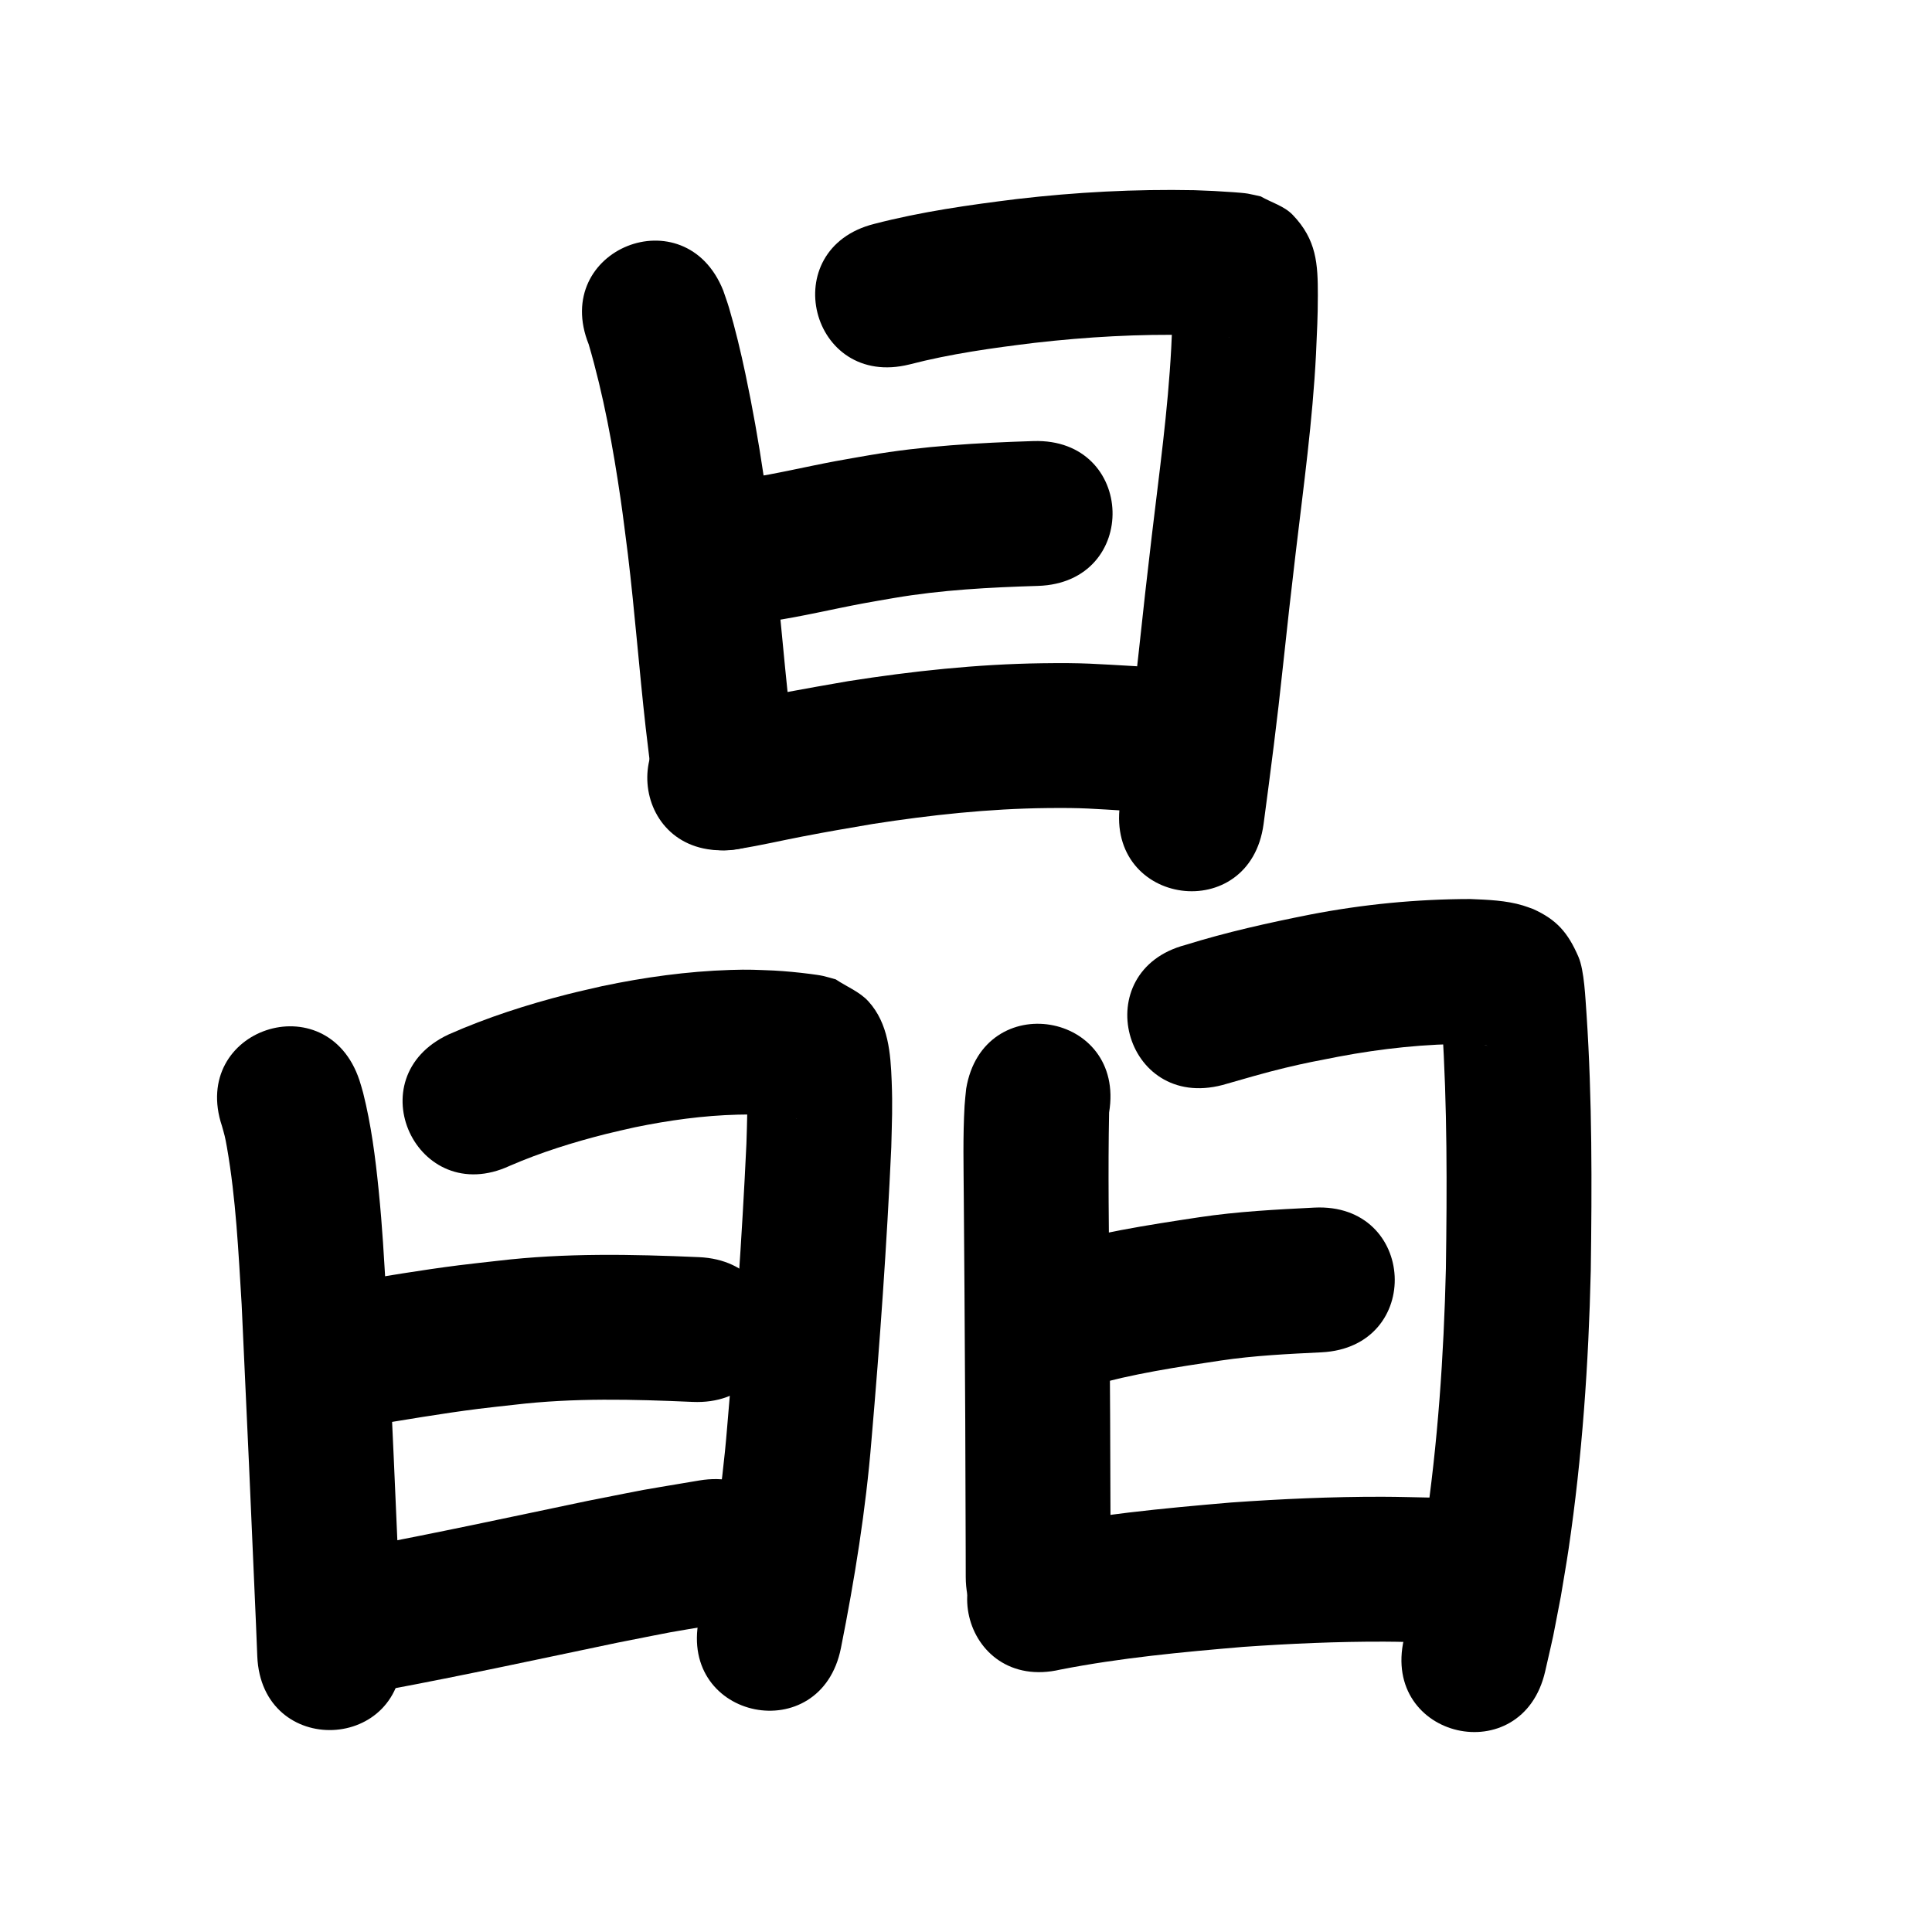 <?xml version="1.0" ?>
<svg xmlns="http://www.w3.org/2000/svg" width="1000" height="1000">
<path d="m 304.716,178.24 c 7.683,26.187 12.579,53.184 16.526,80.162 1.391,9.511 2.506,19.06 3.759,28.591 3.562,29.742 5.838,59.617 9.179,89.383 1.069,9.52 2.317,19.019 3.475,28.529 6.425,52.642 80.872,43.556 74.448,-9.086 v 0 c -1.105,-9.04 -2.3,-18.069 -3.317,-27.119 -3.424,-30.48 -5.732,-61.076 -9.431,-91.527 -1.364,-10.285 -2.578,-20.59 -4.093,-30.854 -2.63,-17.814 -5.747,-35.351 -9.466,-52.961 -2.34,-11.079 -5.207,-23.112 -8.459,-34.065 -0.897,-3.02 -2.004,-5.973 -3.006,-8.96 -19.734,-49.225 -89.348,-21.316 -69.614,27.908 z"/>
<path d="m 470.767,188.632 c 21.243,-5.518 43.004,-8.525 64.754,-11.176 26.938,-3.082 54.009,-4.632 81.115,-4.026 5.545,0.177 11.086,0.472 16.618,0.882 0.925,0.069 1.851,0.131 2.774,0.223 0.15,0.015 0.591,0.12 0.442,0.096 -1.248,-0.204 -2.494,-0.423 -3.741,-0.634 -18.392,-9.767 -13.199,-4.032 -24.558,-22.837 -0.574,-0.95 -0.607,-4.179 -1.045,-3.16 -0.74,1.722 0.011,3.748 -0.013,5.622 -0.047,3.615 -0.08,7.23 -0.201,10.843 -0.174,5.191 -0.456,10.378 -0.683,15.567 -1.708,32.477 -6.211,64.709 -10.025,96.98 -3.299,27.913 -3.651,31.701 -6.708,59.651 -2.797,26.693 -6.252,53.307 -9.81,79.907 -7.027,52.565 67.312,62.503 74.339,9.938 v 0 c 3.633,-27.195 7.166,-54.404 10.027,-81.694 2.999,-27.44 3.369,-31.375 6.609,-58.796 4.041,-34.19 8.765,-68.343 10.498,-102.757 0.534,-12.602 0.936,-18.455 0.95,-30.426 0.02,-16.096 -0.58,-28.728 -13.04,-41.649 -4.407,-4.57 -10.999,-6.345 -16.498,-9.518 -2.234,-0.482 -4.453,-1.044 -6.703,-1.447 -1.747,-0.313 -5.632,-0.6 -7.459,-0.733 -6.726,-0.49 -13.461,-0.841 -20.202,-1.043 -30.686,-0.609 -61.339,1.01 -91.831,4.569 -24.778,3.065 -49.557,6.561 -73.762,12.846 -51.456,12.835 -33.304,85.606 18.152,72.77 z"/>
<path d="m 398.877,321.525 c 16.15,-2.384 32.025,-6.248 48.064,-9.237 5.226,-0.974 10.473,-1.834 15.709,-2.751 24.654,-4.221 49.644,-5.513 74.601,-6.275 53.007,-1.647 50.679,-76.61 -2.329,-74.964 v 0 c -28.528,0.899 -57.082,2.503 -85.254,7.371 -5.784,1.02 -11.579,1.981 -17.353,3.059 -15.264,2.851 -30.372,6.533 -45.741,8.813 -52.315,8.7 -40.012,82.684 12.303,73.984 z"/>
<path d="m 377.68,439.961 c 1.777,-0.226 3.561,-0.396 5.33,-0.677 10.765,-1.706 21.408,-4.206 32.106,-6.263 15.37,-2.955 20.683,-3.787 36.634,-6.539 29.859,-4.648 60.015,-7.9 90.258,-8.233 18.795,-0.207 23.389,0.374 41.781,1.457 5.696,0.567 11.393,1.134 17.089,1.702 52.781,5.16 60.078,-69.485 7.297,-74.644 v 0 c -6.708,-0.645 -13.416,-1.291 -20.123,-1.936 -21.532,-1.189 -26.756,-1.839 -48.701,-1.531 -33.631,0.472 -67.164,4.06 -100.364,9.28 -22.41,3.873 -44.791,7.926 -67.046,12.605 -52.877,4.058 -47.138,78.838 5.739,74.78 z"/>
<path d="m 114.895,582.85 c 1.26,4.509 1.591,5.393 2.555,10.914 4.693,26.86 5.96,54.202 7.623,81.365 2.58,55.051 5.076,110.107 7.41,165.169 0.228,5.641 0.456,11.282 0.684,16.923 2.141,52.99 77.08,49.961 74.939,-3.028 v 0 c -0.23,-5.69 -0.46,-11.381 -0.69,-17.071 -2.355,-55.539 -4.866,-111.072 -7.484,-166.599 -1.309,-21.16 -1.883,-33.922 -3.959,-54.705 -1.683,-16.842 -3.865,-33.689 -8.001,-50.124 -0.56,-2.226 -1.294,-4.405 -1.94,-6.607 -16.804,-50.3 -87.94,-26.535 -71.135,23.765 z"/>
<path d="m 263.854,603.423 c 16.059,-6.961 32.859,-12.202 49.817,-16.483 4.991,-1.26 10.029,-2.322 15.044,-3.483 17.489,-3.591 35.252,-6.059 53.117,-6.514 6.85,-0.175 9.122,0.035 15.616,0.338 4.221,0.269 8.431,0.693 12.624,1.244 0.728,0.096 1.458,0.188 2.183,0.306 0.083,0.013 0.319,0.105 0.237,0.087 -1.148,-0.248 -2.291,-0.519 -3.436,-0.779 -19.949,-12.233 -10.657,-3.561 -22.195,-20.769 -0.095,-0.141 -0.491,-0.287 -0.496,-0.117 -0.067,2.287 0.25,4.569 0.3,6.856 0.086,3.953 0.155,7.907 0.11,11.861 -0.061,5.339 -0.286,10.675 -0.429,16.013 -2.305,49.045 -5.759,98.035 -9.992,146.949 -2.709,33.447 -8.058,66.551 -14.639,99.426 -10.383,52.007 63.165,66.691 73.548,14.684 v 0 c 7.09,-35.598 12.872,-71.44 15.812,-107.649 4.357,-50.438 7.935,-100.953 10.248,-151.528 0.33,-13.941 0.736,-20.733 0.21,-34.207 -0.561,-14.377 -1.657,-29.921 -12.031,-41.34 -4.569,-5.029 -11.271,-7.592 -16.906,-11.388 -2.109,-0.578 -4.199,-1.229 -6.327,-1.735 -1.677,-0.398 -5.314,-0.888 -7.094,-1.115 -6.186,-0.788 -12.397,-1.387 -18.625,-1.734 -9.574,-0.362 -12.53,-0.624 -22.538,-0.305 -22.321,0.711 -44.513,3.787 -66.351,8.382 -5.97,1.404 -11.967,2.694 -17.909,4.212 -20.943,5.348 -41.641,11.991 -61.423,20.736 -48.12,22.292 -16.595,90.344 31.525,68.053 z"/>
<path d="m 189.871,738.132 c 19.288,-3.157 38.552,-6.492 57.948,-8.939 6.139,-0.774 12.297,-1.398 18.445,-2.096 30.645,-3.638 61.483,-2.828 92.229,-1.472 52.982,2.315 56.256,-72.614 3.274,-74.929 v 0 c -34.68,-1.502 -69.461,-2.217 -104.019,1.886 -6.772,0.778 -13.554,1.477 -20.317,2.334 -19.459,2.465 -38.799,5.751 -58.144,8.966 -52.502,7.483 -41.919,81.733 10.583,74.25 z"/>
<path d="m 200.356,874.599 c 39.858,-7.439 79.479,-16.036 119.164,-24.334 36.825,-7.232 18.554,-3.907 54.808,-10.005 52.294,-8.823 39.817,-82.778 -12.477,-73.955 v 0 c -38.535,6.52 -19.307,3.004 -57.682,10.548 -39.567,8.274 -79.07,16.845 -118.81,24.261 -51.962,10.605 -36.964,84.09 14.998,73.485 z"/>
<path d="m 500.09,563.494 c -0.277,2.966 -0.66,5.924 -0.831,8.898 -0.912,15.859 -0.495,31.862 -0.401,47.731 0.026,4.429 0.327,44.031 0.353,47.497 0.341,44.923 0.518,89.847 0.628,134.77 0.009,4.594 0.018,9.189 0.027,13.783 0.103,53.033 75.103,52.887 75,-0.146 v 0 c -0.009,-4.607 -0.018,-9.214 -0.027,-13.821 -0.11,-45.051 -0.288,-90.103 -0.63,-135.153 -0.23,-30.398 -0.744,-60.807 -0.143,-91.203 8.738,-52.308 -65.237,-64.665 -73.975,-12.357 z"/>
<path d="m 632.777,561.595 c 10.746,-3.043 21.446,-6.26 32.312,-8.86 11.549,-2.763 15.856,-3.479 27.641,-5.792 22.489,-4.253 45.322,-6.713 68.217,-6.609 2.743,0.052 5.488,0.227 8.182,0.764 0.239,0.048 0.952,0.192 0.71,0.169 -1.376,-0.131 -2.929,-0.743 -4.151,-1.12 -10.363,-4.348 -13.401,-9.182 -18.997,-18.788 -0.629,-1.079 -0.213,-4.142 -1.294,-3.516 -1.177,0.681 0.239,2.709 0.346,4.065 0.232,2.936 0.448,5.874 0.672,8.81 2.719,41.93 2.58,83.975 1.977,125.966 -1.088,45.159 -4.158,90.328 -10.809,135.031 -1.117,7.511 -2.472,14.984 -3.708,22.477 -4.728,24.158 -2.283,12.768 -7.208,34.197 -11.813,51.701 61.302,68.407 73.116,16.707 v 0 c 5.575,-24.521 2.835,-11.612 8.101,-38.751 1.346,-8.234 2.821,-16.448 4.039,-24.702 7.032,-47.643 10.327,-95.772 11.461,-143.895 0.62,-44.28 0.743,-88.617 -2.194,-132.828 -0.625,-7.95 -1.074,-22.493 -4.222,-29.75 -5.433,-12.526 -11.275,-19.164 -23.422,-24.656 -1.748,-0.611 -3.472,-1.297 -5.244,-1.832 -8.804,-2.658 -18.181,-2.962 -27.286,-3.347 -27.787,0.044 -55.505,2.742 -82.798,8.026 -21.721,4.302 -43.329,9.105 -64.49,15.693 -51.294,13.468 -32.247,86.009 19.047,72.541 z"/>
<path d="m 564.07,717.42 c 22.169,-6.365 45.047,-9.802 67.815,-13.213 17.27,-2.577 34.71,-3.4 52.125,-4.25 52.968,-2.635 49.241,-77.542 -3.726,-74.907 v 0 c -19.899,1.006 -39.823,2.025 -59.553,4.992 -27.003,4.076 -54.144,8.251 -80.33,16.212 -50.323,16.737 -26.653,87.904 23.669,71.167 z"/>
<path d="m 548.87,864.171 c 31.234,-6.106 62.962,-9.058 94.637,-11.743 24.308,-1.696 48.676,-2.789 73.049,-2.713 7.696,0.024 15.389,0.289 23.083,0.434 53.024,0.956 54.376,-74.032 1.351,-74.988 v 0 c -8.465,-0.147 -16.929,-0.423 -25.395,-0.44 -26.176,-0.053 -52.346,1.131 -78.451,2.978 -35.248,3.015 -70.572,6.341 -105.28,13.426 -51.652,12.025 -34.645,85.072 17.006,73.046 z"/>
</svg>
